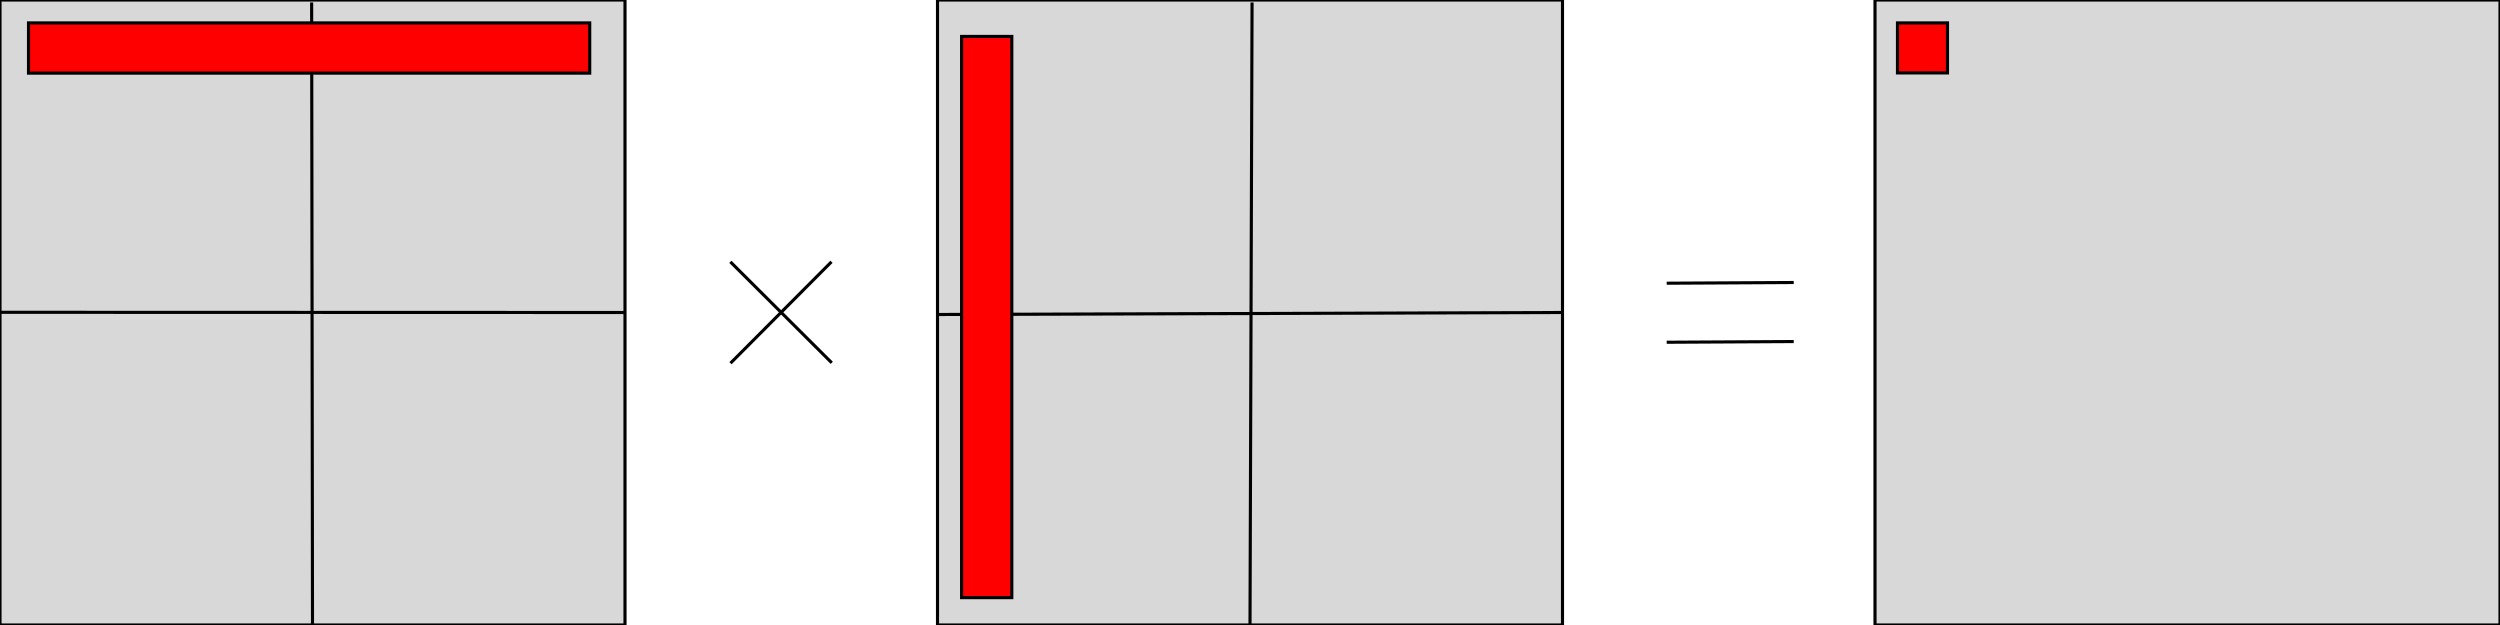 <?xml version="1.0" encoding="utf-8"?>
<svg viewBox="0 0 800 200" xmlns="http://www.w3.org/2000/svg">
  <rect width="200" height="200" style="fill: rgb(216, 216, 216); stroke: rgb(0, 0, 0);"/>
  <rect x="300" width="200" height="200" style="fill: rgb(216, 216, 216); stroke: rgb(0, 0, 0);"/>
  <rect x="600" width="200" height="200" style="fill: rgb(216, 216, 216); stroke: rgb(0, 0, 0);"/>
  <line style="fill: rgb(216, 216, 216); stroke: rgb(0, 0, 0);" x1="99.725" y1="0.797" x2="100" y2="200"/>
  <line style="fill: rgb(216, 216, 216); stroke: rgb(0, 0, 0);" x1="-0.82" y1="99.936" x2="200" y2="100"/>
  <line style="fill: rgb(216, 216, 216); stroke: rgb(0, 0, 0);" x1="300.112" y1="100.639" x2="500" y2="100"/>
  <line style="fill: rgb(216, 216, 216); stroke: rgb(0, 0, 0);" x1="400.658" y1="0.797" x2="400" y2="200"/>
  <rect x="9.122" y="7.333" width="179.588" height="16.068" style="stroke: rgb(0, 0, 0); fill: rgb(255, 0, 0);"/>
  <rect x="220.412" y="23.401" width="179.588" height="16.068" style="stroke: rgb(0, 0, 0); fill: rgb(255, 0, 0);" transform="matrix(0, 1, -1, 0, 347.179, -208.752)"/>
  <rect x="607.194" y="7.333" width="16" height="16" style="stroke: rgb(0, 0, 0); fill: rgb(255, 0, 0);"/>
  <line style="fill: rgb(216, 216, 216); stroke: rgb(0, 0, 0);" x1="227.054" y1="100.025" x2="272.854" y2="99.936" transform="matrix(0.707, -0.707, 0.707, 0.707, 2.513, 206.028)"/>
  <line style="fill: rgb(216, 216, 216); stroke: rgb(0, 0, 0);" x1="227.054" y1="100.025" x2="272.854" y2="99.936" transform="matrix(0.707, 0.707, -0.707, 0.707, 143.907, -147.461)"/>
  <line style="fill: rgb(216, 216, 216); stroke: rgb(0, 0, 0);" x1="533.341" y1="90.626" x2="573.989" y2="90.403"/>
  <line style="fill: rgb(216, 216, 216); stroke: rgb(0, 0, 0);" x1="533.341" y1="109.519" x2="573.989" y2="109.296"/>
</svg>
